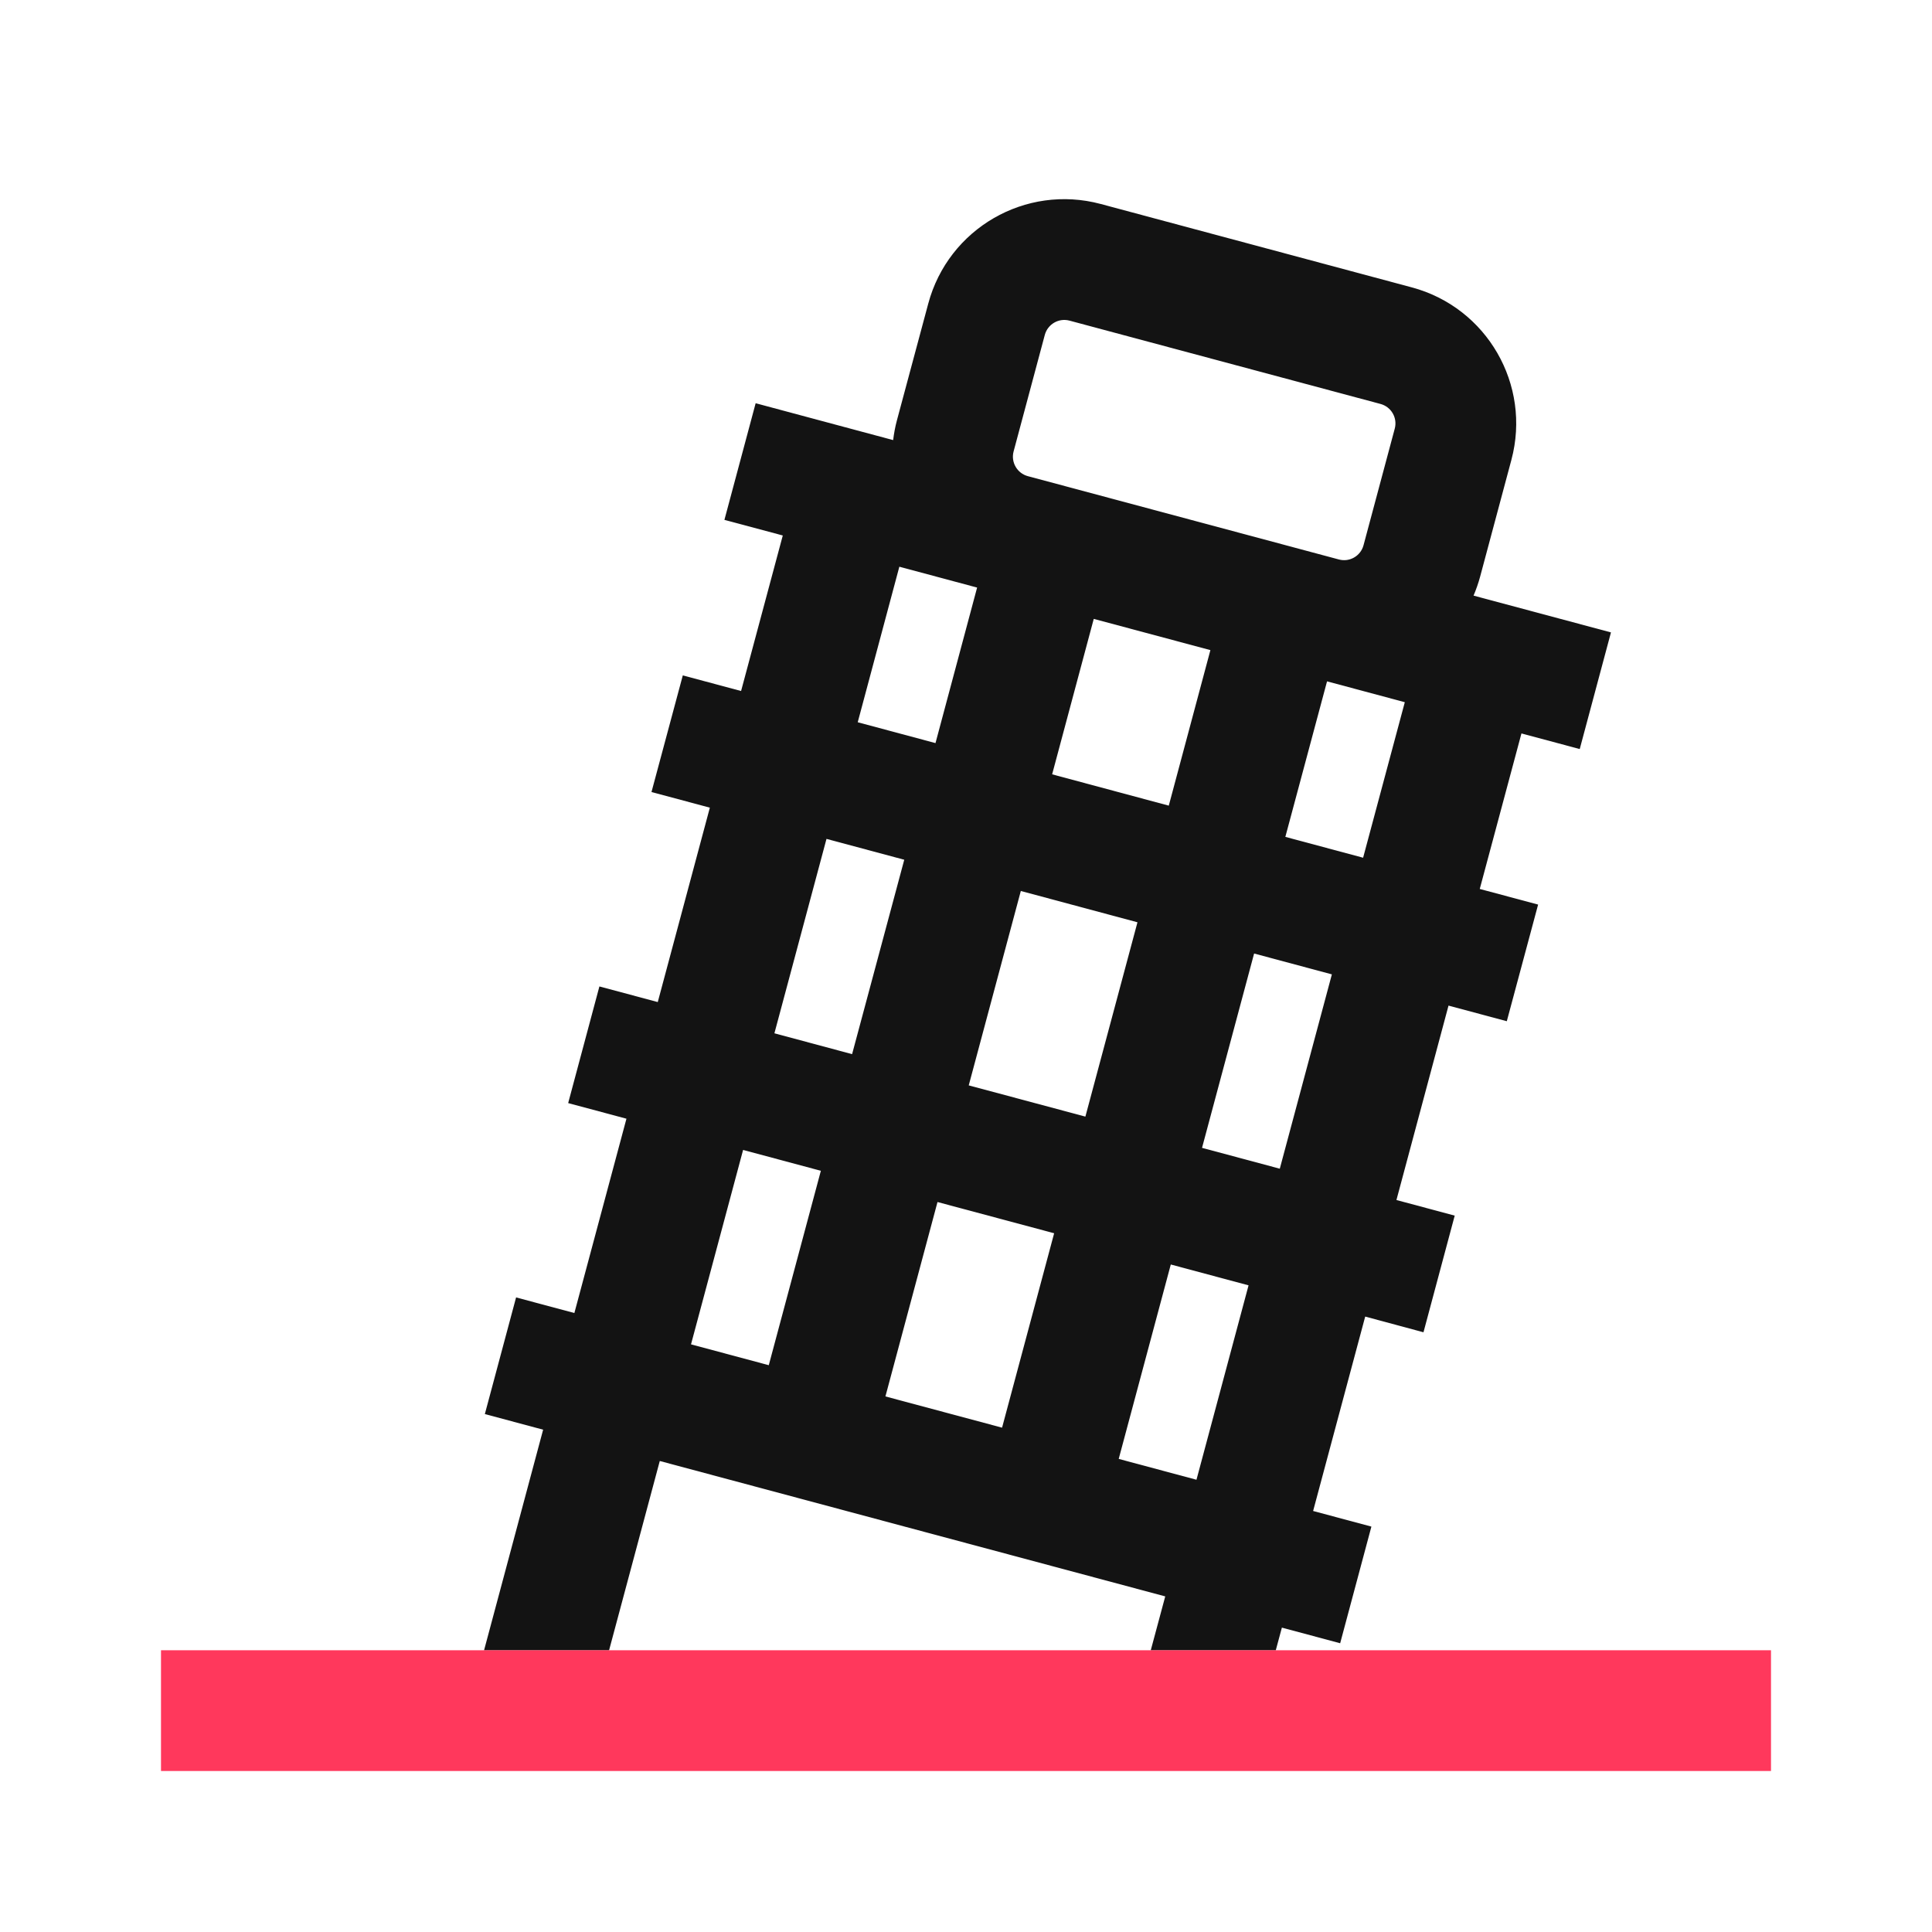 <svg width="24" height="24" viewBox="0 0 24 24" fill="none" xmlns="http://www.w3.org/2000/svg">
<path fill-rule="evenodd" clip-rule="evenodd" d="M11.531 3.772C11.781 2.838 12.74 2.284 13.674 2.534L17.538 3.57C18.471 3.82 19.025 4.779 18.775 5.713L18.387 7.162C18.365 7.244 18.337 7.323 18.305 7.399L20.012 7.856L19.624 9.305L18.9 9.111L18.382 11.043L19.107 11.237L18.718 12.686L17.994 12.492L17.347 14.907L18.071 15.101L17.683 16.55L16.959 16.355L16.312 18.77L17.036 18.964L16.648 20.413L15.924 20.219L15.848 20.501H22H2H6.013L6.747 17.76L6.023 17.566L6.411 16.117L7.135 16.311L7.782 13.897L7.058 13.703L7.446 12.254L8.171 12.448L8.818 10.033L8.093 9.839L8.482 8.39L9.206 8.584L9.724 6.652L8.999 6.458L9.387 5.009L11.095 5.467C11.105 5.385 11.12 5.303 11.142 5.221L11.531 3.772ZM11.172 7.04L10.655 8.972L11.621 9.231L12.138 7.299L11.172 7.04ZM13.587 7.688L13.07 9.619L14.519 10.008L15.036 8.076L13.587 7.688ZM16.485 8.464L15.967 10.396L16.933 10.655L17.451 8.723L16.485 8.464ZM16.545 12.104L15.579 11.845L14.932 14.259L15.898 14.518L16.545 12.104ZM15.51 15.967L14.544 15.708L13.897 18.123L14.863 18.382L15.51 15.967ZM14.475 19.831L8.196 18.149L7.566 20.501H14.295L14.475 19.831ZM8.584 16.7L9.55 16.959L10.197 14.544L9.231 14.285L8.584 16.7ZM9.62 12.836L10.585 13.095L11.233 10.68L10.267 10.421L9.62 12.836ZM12.681 11.068L12.034 13.483L13.483 13.871L14.13 11.457L12.681 11.068ZM13.095 15.32L11.646 14.932L10.999 17.347L12.448 17.735L13.095 15.32ZM13.286 3.983C13.152 3.947 13.015 4.027 12.979 4.16L12.591 5.609C12.556 5.742 12.635 5.879 12.768 5.915L16.632 6.95C16.765 6.986 16.902 6.907 16.938 6.774L17.326 5.325C17.362 5.191 17.283 5.054 17.149 5.018L13.286 3.983Z" fill="#131313"/>
<rect x="2" y="20.5" width="20" height="1.5" fill="#FF385C"/>
</svg>
